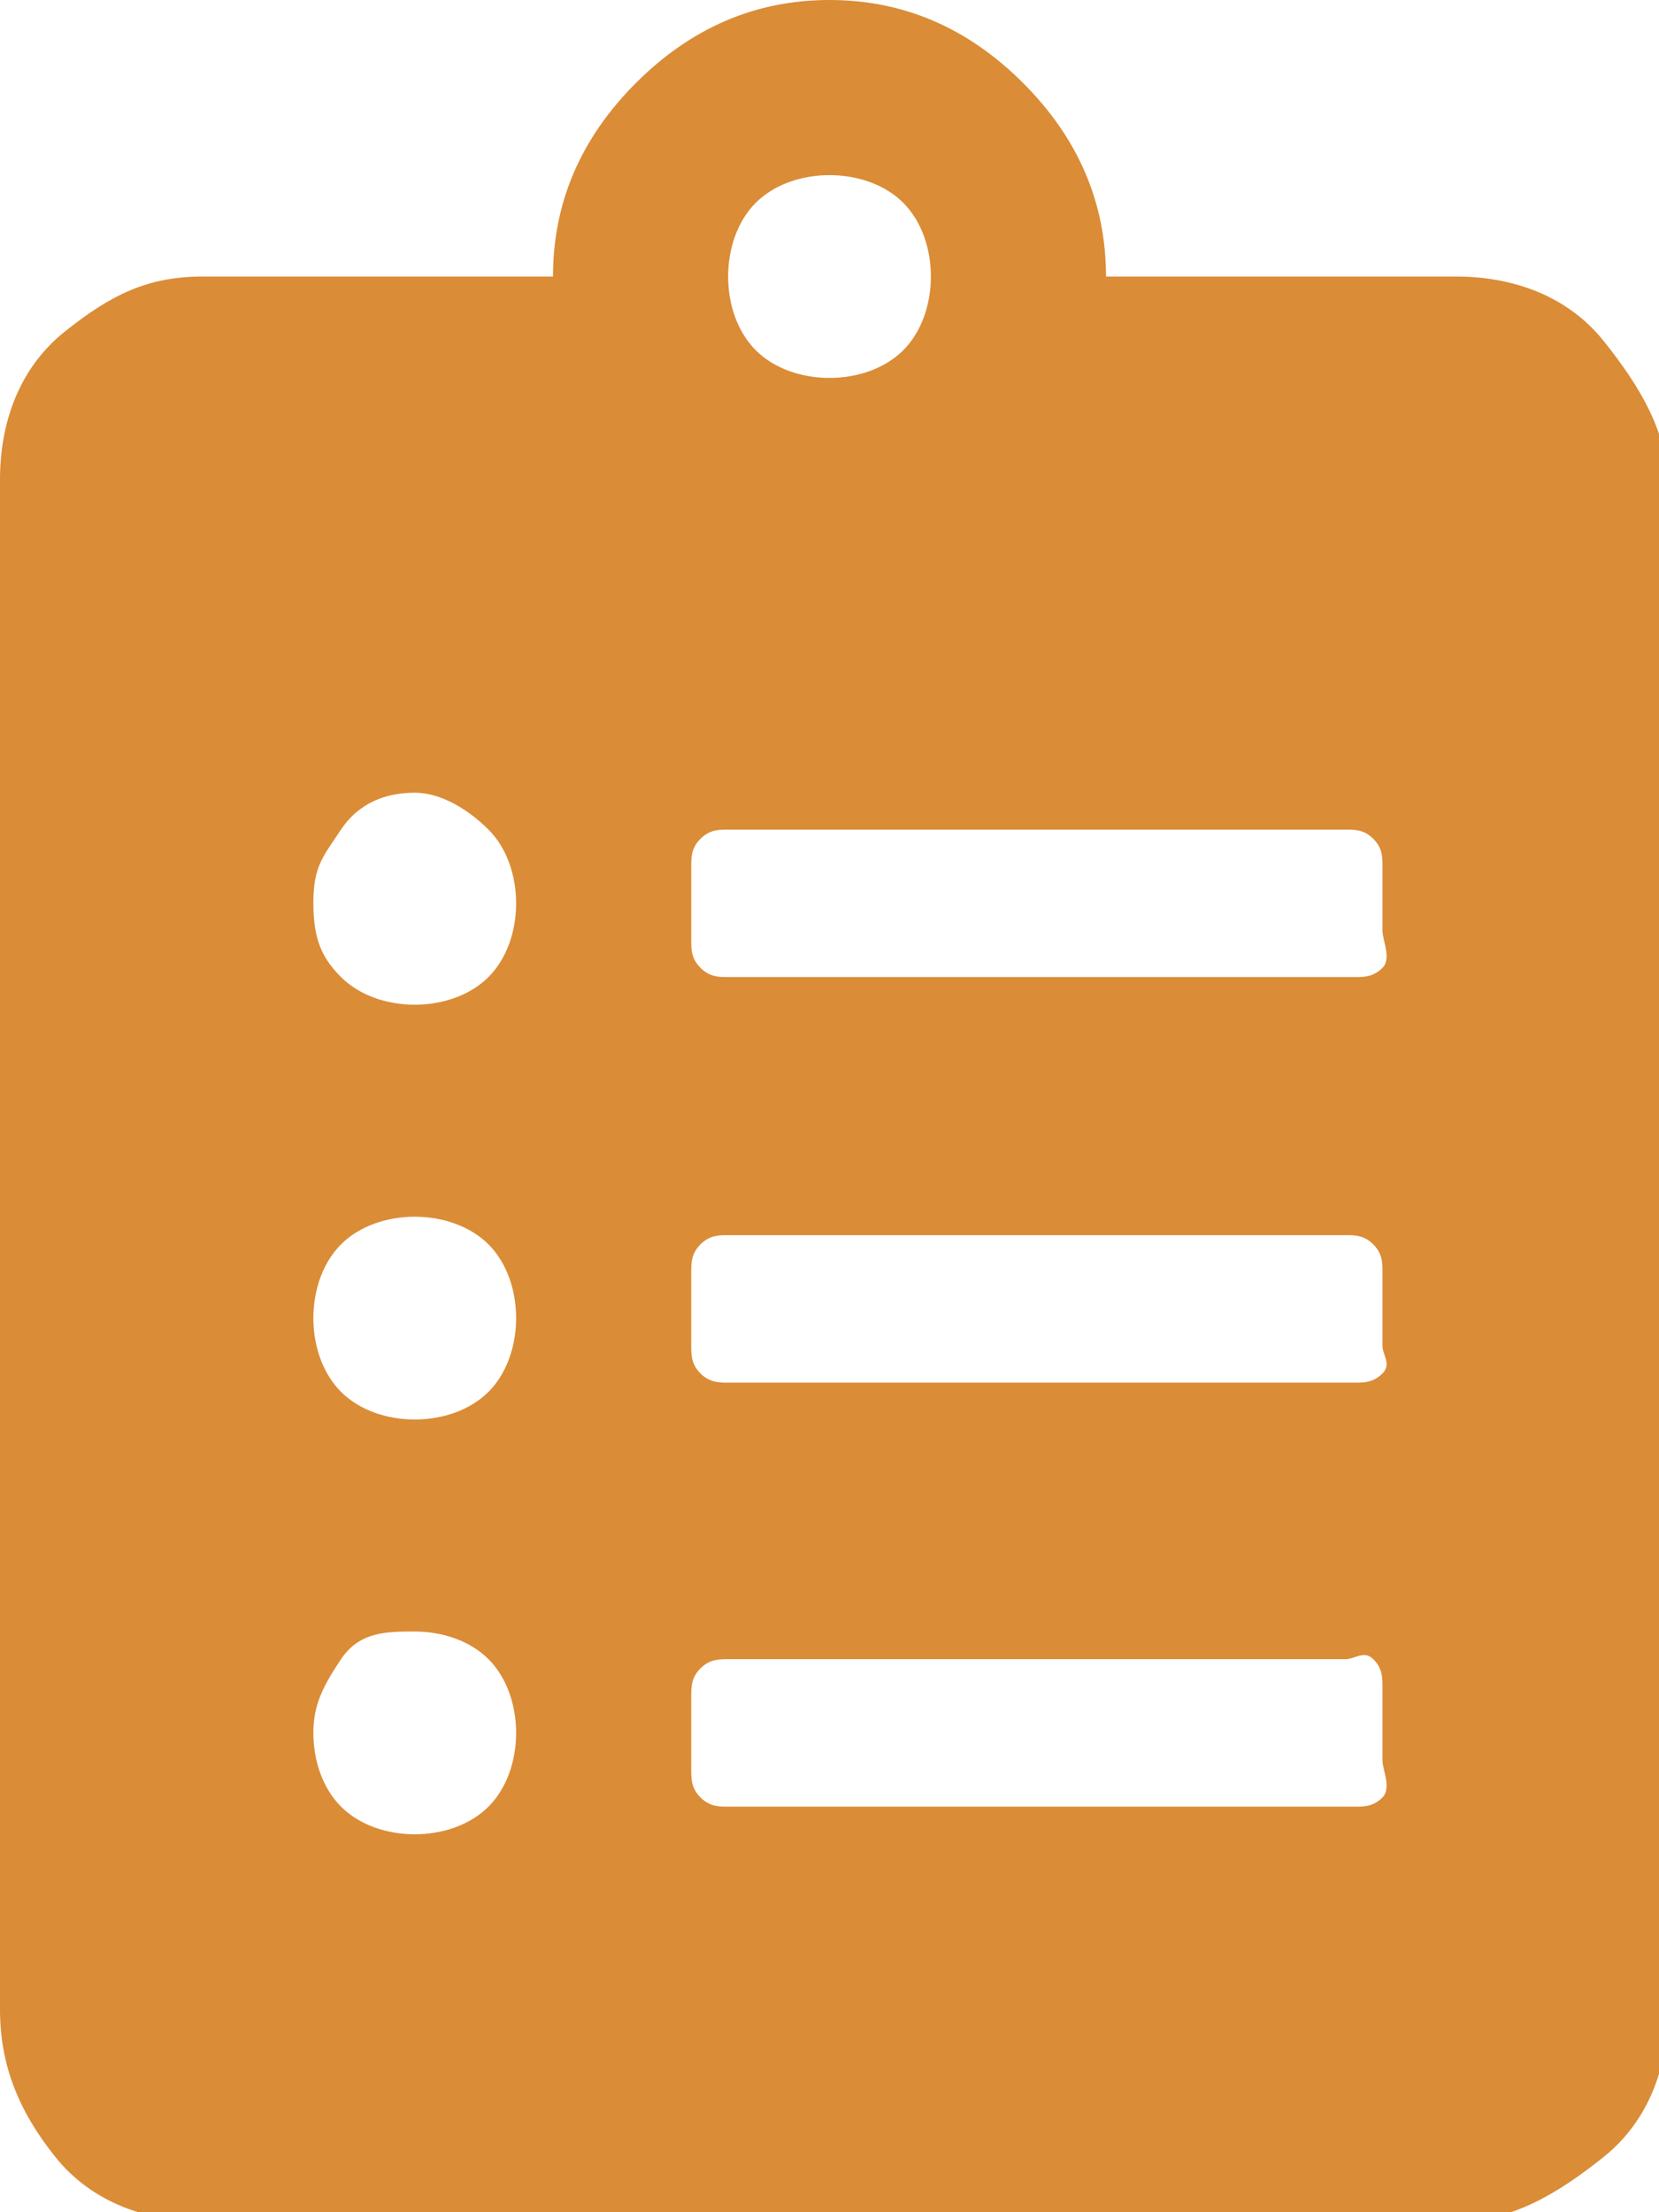 <?xml version="1.0" encoding="utf-8"?>
<!-- Generator: Adobe Illustrator 21.1.0, SVG Export Plug-In . SVG Version: 6.00 Build 0)  -->
<svg version="1.1" id="Слой_1" xmlns="http://www.w3.org/2000/svg" xmlns:xlink="http://www.w3.org/1999/xlink" x="0px" y="0px"
	 width="18px" height="24px" viewBox="0 0 18 24" style="enable-background:new 0 0 18 24;" xml:space="preserve">
<style type="text/css">
	.st0{fill:#DB8C36;}
</style>
<g>
	<path class="st0" d="M15.8,3c0.6,0,1.2,0.2,1.6,0.7s0.7,1,0.7,1.6v16.5c0,0.6-0.2,1.2-0.7,1.6s-1,0.7-1.6,0.7H2.2
		c-0.6,0-1.2-0.2-1.6-0.7S0,22.4,0,21.8V5.2c0-0.6,0.2-1.2,0.7-1.6S1.6,3,2.2,3H6c0-0.8,0.3-1.5,0.9-2.1S8.2,0,9,0s1.5,0.3,2.1,0.9
		S12,2.2,12,3H15.8z M4.5,10.9c0.3,0,0.6-0.1,0.8-0.3s0.3-0.5,0.3-0.8S5.5,9.2,5.3,9S4.8,8.6,4.5,8.6S3.9,8.7,3.7,9S3.4,9.4,3.4,9.8
		s0.1,0.6,0.3,0.8S4.2,10.9,4.5,10.9z M4.5,15.4c0.3,0,0.6-0.1,0.8-0.3s0.3-0.5,0.3-0.8s-0.1-0.6-0.3-0.8s-0.5-0.3-0.8-0.3
		s-0.6,0.1-0.8,0.3s-0.3,0.5-0.3,0.8s0.1,0.6,0.3,0.8S4.2,15.4,4.5,15.4z M4.5,19.9c0.3,0,0.6-0.1,0.8-0.3s0.3-0.5,0.3-0.8
		S5.5,18.2,5.3,18s-0.5-0.3-0.8-0.3S3.9,17.7,3.7,18s-0.3,0.5-0.3,0.8s0.1,0.6,0.3,0.8S4.2,19.9,4.5,19.9z M15,10.1V9.4
		c0-0.1,0-0.2-0.1-0.3S14.7,9,14.6,9H7.9C7.8,9,7.7,9,7.6,9.1S7.5,9.3,7.5,9.4v0.8c0,0.1,0,0.2,0.1,0.3s0.2,0.1,0.3,0.1h6.8
		c0.1,0,0.2,0,0.3-0.1S15,10.2,15,10.1z M15,14.6v-0.8c0-0.1,0-0.2-0.1-0.3s-0.2-0.1-0.3-0.1H7.9c-0.1,0-0.2,0-0.3,0.1
		s-0.1,0.2-0.1,0.3v0.8c0,0.1,0,0.2,0.1,0.3S7.8,15,7.9,15h6.8c0.1,0,0.2,0,0.3-0.1S15,14.7,15,14.6z M15,19.1v-0.8
		c0-0.1,0-0.2-0.1-0.3S14.7,18,14.6,18H7.9c-0.1,0-0.2,0-0.3,0.1s-0.1,0.2-0.1,0.3v0.8c0,0.1,0,0.2,0.1,0.3s0.2,0.1,0.3,0.1h6.8
		c0.1,0,0.2,0,0.3-0.1S15,19.2,15,19.1z M9,1.9C8.7,1.9,8.4,2,8.2,2.2S7.9,2.7,7.9,3S8,3.6,8.2,3.8S8.7,4.1,9,4.1S9.6,4,9.8,3.8
		s0.3-0.5,0.3-0.8S10,2.4,9.8,2.2S9.3,1.9,9,1.9z"/>
</g>
</svg>
